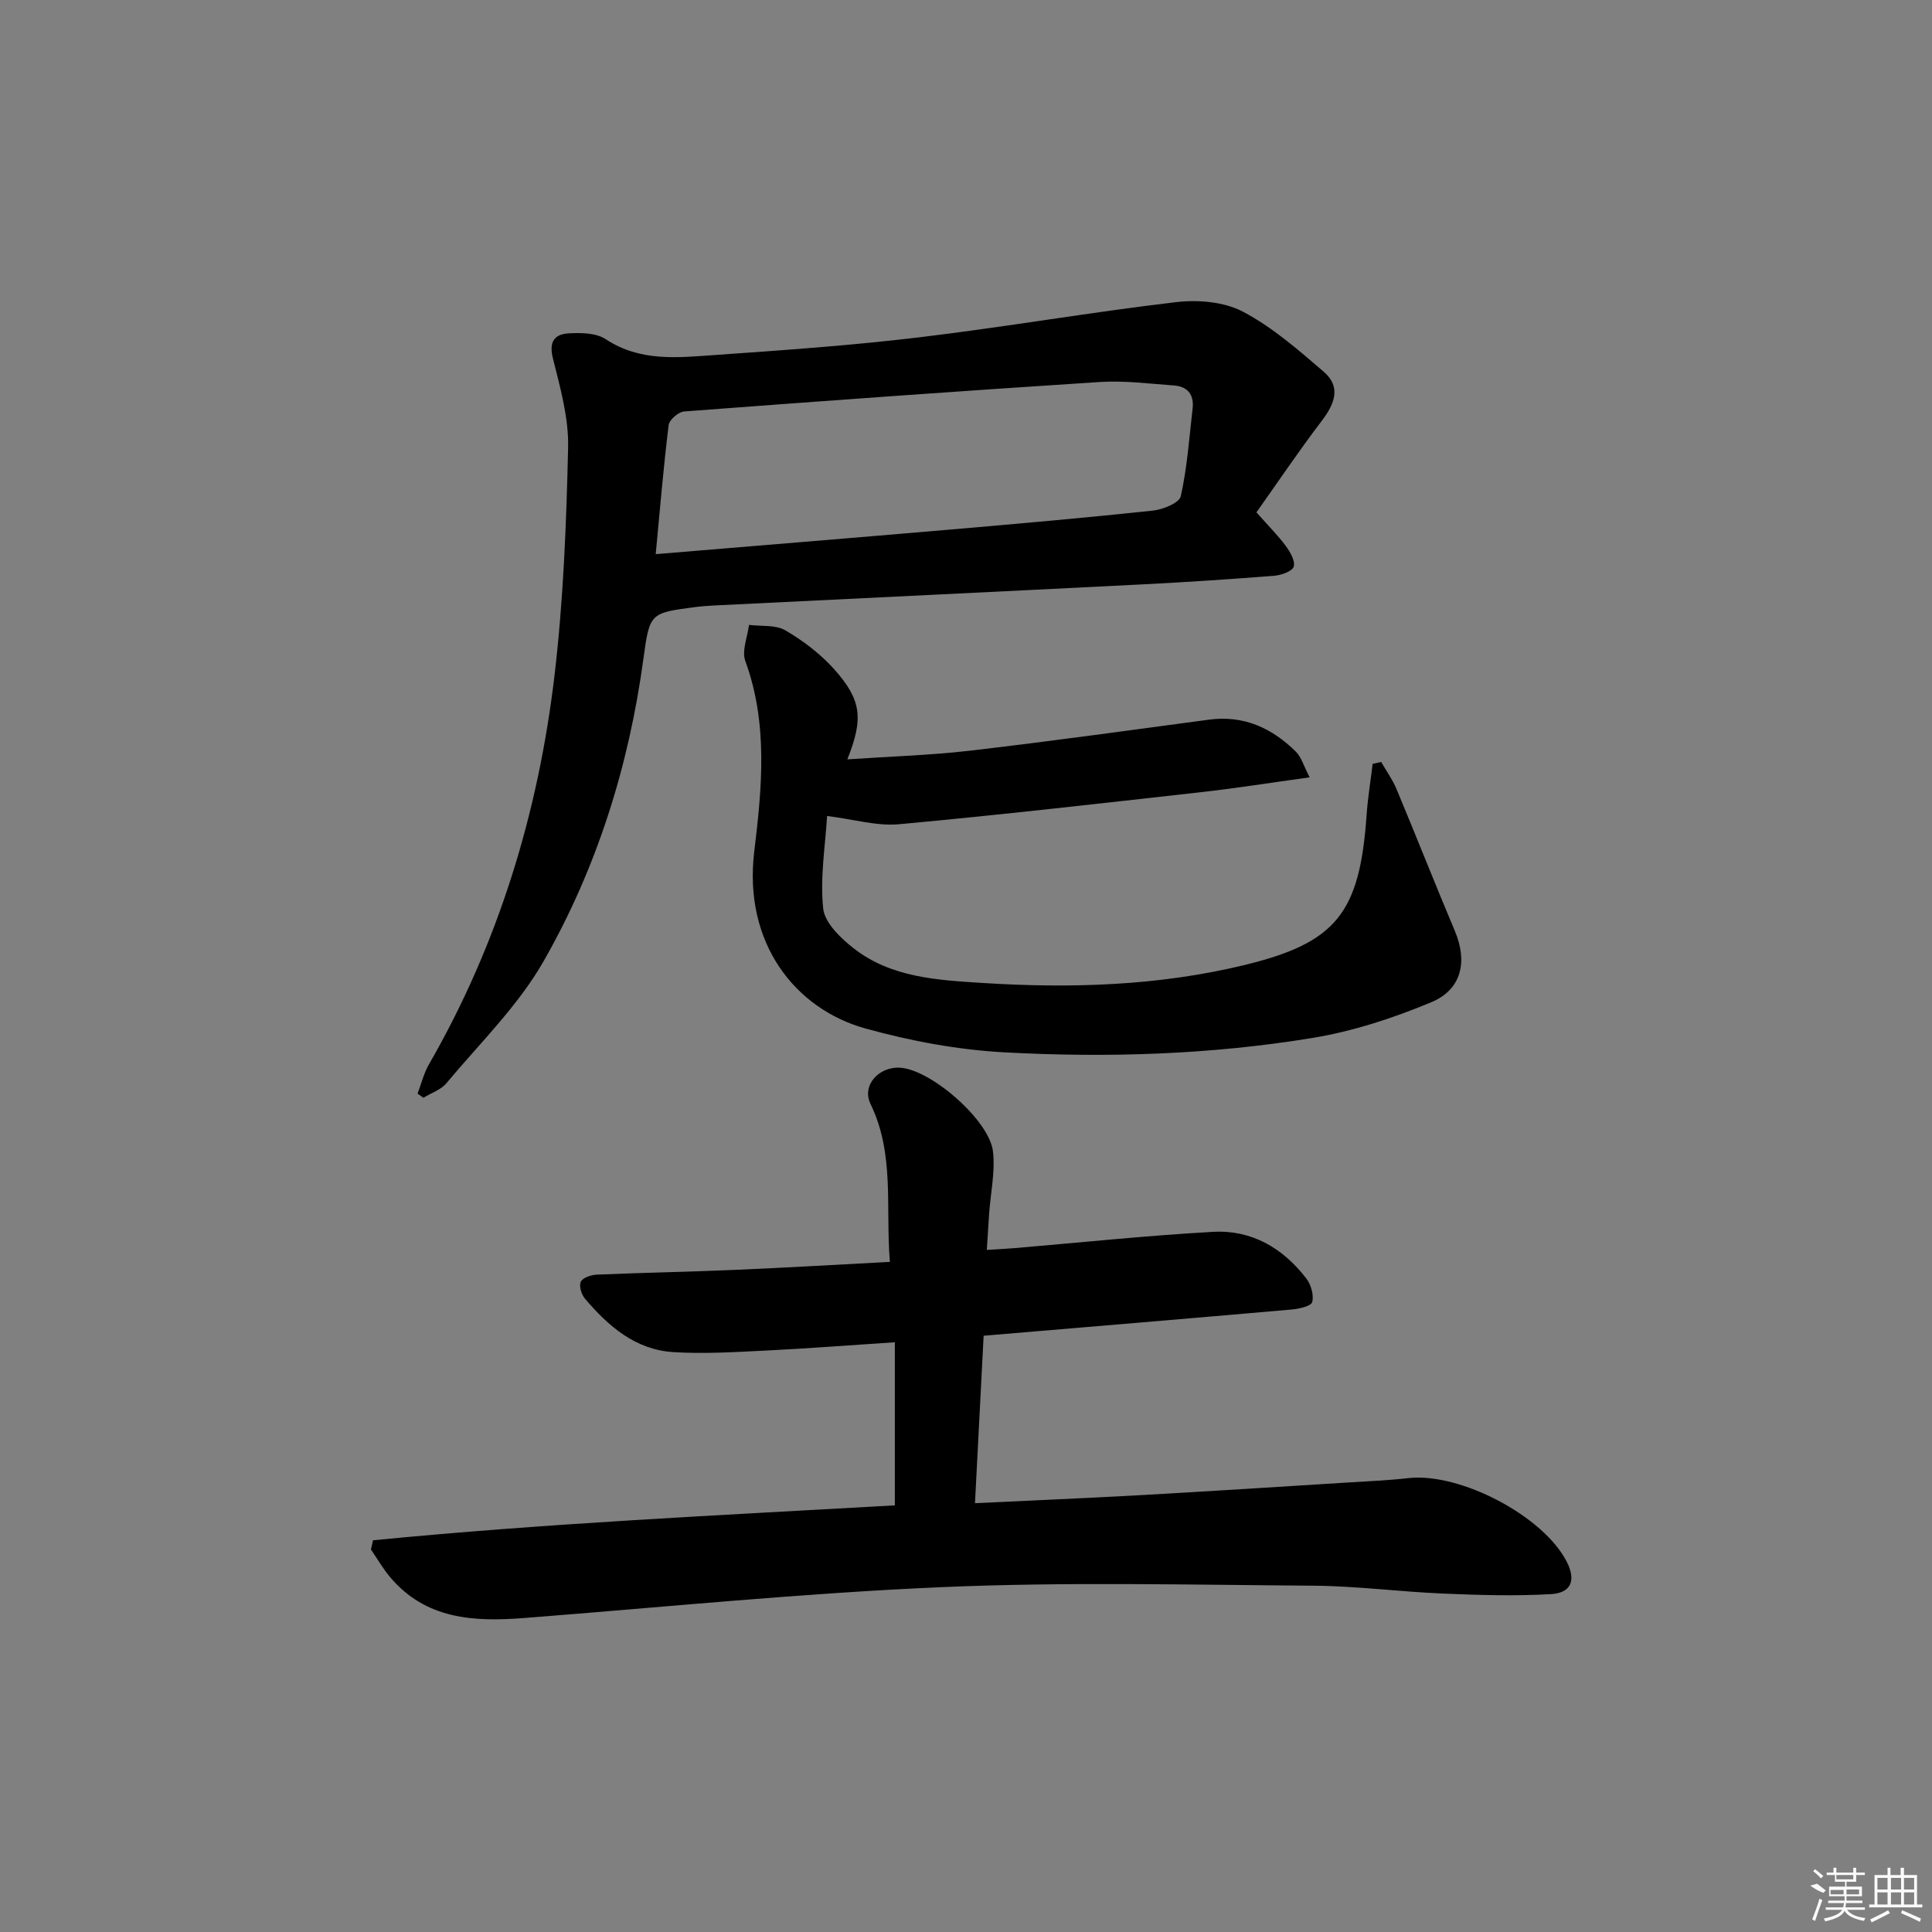 <svg enable-background="new 0 0 400 400" viewBox="0 0 400 400" xmlns="http://www.w3.org/2000/svg"><rect x="0" y="0" width="400" height="400" fill="#808080" stroke="none"/><path d="m77.23 318.9c35.9-3.52 71.95-5.18 108.04-7.23 0-11.12 0-22.12 0-33.77-9.46.62-18.19 1.3-26.93 1.73-6.31.31-12.66.7-18.94.31-7.83-.48-13.43-5.35-18.28-11.05-.74-.87-1.29-2.67-.87-3.52.41-.85 2.14-1.42 3.32-1.47 9.64-.41 19.28-.58 28.92-1 10.45-.45 20.89-1.07 31.75-1.64-.93-11.3 1.04-22.31-4.01-32.7-1.9-3.91 1.86-7.93 6.39-7.48 6.42.63 18.25 10.94 18.97 17.34.47 4.19-.49 8.53-.8 12.81-.16 2.29-.29 4.59-.48 7.55 2.18-.14 3.91-.22 5.63-.36 13.73-1.16 27.45-2.61 41.21-3.38 7.98-.45 14.47 3.36 19.3 9.65.98 1.27 1.6 3.44 1.23 4.89-.22.84-2.73 1.41-4.26 1.54-21.02 1.85-42.04 3.59-63.77 5.43-.58 11.24-1.17 22.61-1.79 34.67 11.75-.57 23.13-1.04 34.51-1.68 14.26-.8 28.52-1.72 42.78-2.61 4.15-.26 8.3-.43 12.43-.9 10.73-1.21 28.02 7.87 32.82 17.35 1.91 3.78.95 6.43-3.33 6.67-7.43.42-14.91.2-22.35-.12-8.96-.38-17.9-1.57-26.86-1.63-25.61-.18-51.26-.81-76.83.3-28.86 1.24-57.65 4.15-86.47 6.39-10.44.81-20.43.32-27.85-8.53-1.46-1.75-2.61-3.76-3.91-5.66.15-.63.29-1.26.43-1.9z"/><path d="m86.45 226.42c.77-2.02 1.29-4.19 2.35-6.04 14.39-24.99 22.63-52.05 26-80.49 1.85-15.64 2.46-31.46 2.82-47.22.14-6.15-1.63-12.42-3.15-18.49-.86-3.45.34-4.98 3.23-5.16 2.57-.15 5.71-.11 7.7 1.2 7.15 4.73 14.94 3.82 22.64 3.28 14.08-.99 28.18-1.97 42.19-3.65 17.8-2.13 35.48-5.2 53.29-7.3 4.52-.53 9.89-.08 13.8 1.97 6.09 3.2 11.47 7.91 16.75 12.45 3.62 3.11 2.28 6.61-.37 10.1-4.81 6.32-9.25 12.92-13.57 19.01 2.44 2.75 4.42 4.72 6.07 6.95.92 1.24 2 3.1 1.65 4.28-.28.96-2.55 1.77-4 1.89-9.11.72-18.23 1.33-27.35 1.79-29.56 1.5-59.12 2.91-88.69 4.37-1.33.07-2.66.17-3.97.34-9.27 1.22-9.34 1.22-10.64 10.77-3.01 22.15-9.63 43.25-20.67 62.57-5.28 9.23-13.21 16.96-20.11 25.23-1.14 1.37-3.15 2.02-4.76 3.01-.39-.29-.8-.57-1.21-.86zm49.31-111.69c21.16-1.76 41.19-3.39 61.22-5.11 13.9-1.2 27.8-2.42 41.68-3.9 2.1-.22 5.5-1.59 5.81-2.99 1.33-5.95 1.75-12.1 2.45-18.19.33-2.84-1.07-4.53-3.85-4.73-5.13-.37-10.3-1.05-15.4-.72-28.69 1.85-57.36 3.93-86.03 6.1-1.18.09-3.07 1.72-3.2 2.81-1.08 8.68-1.8 17.41-2.68 26.73z"/><path d="m175.43 157.22c8.71-.6 17.14-.84 25.48-1.81 16.49-1.92 32.93-4.21 49.38-6.41 7.21-.97 13.04 1.72 18 6.62 1.14 1.13 1.61 2.92 2.86 5.32-8.22 1.13-15.38 2.28-22.58 3.08-20.8 2.33-41.59 4.71-62.43 6.63-4.58.42-9.32-1.01-14.9-1.71-.36 6.07-1.48 12.7-.81 19.14.31 3 3.66 6.2 6.4 8.33 7.75 6.01 17.32 6.51 26.57 7.1 18.14 1.15 36.28.62 54.05-3.66 19.26-4.64 24.07-10.79 25.49-31.12.25-3.54.83-7.06 1.25-10.58l1.77-.39c1.06 1.85 2.34 3.62 3.16 5.57 4.09 9.79 7.98 19.66 12.1 29.44 2.64 6.26 1.46 12.08-4.89 14.73-7.88 3.29-16.22 6.02-24.62 7.4-21.07 3.46-42.42 4.12-63.71 2.98-9.69-.52-19.47-2.35-28.84-4.95-14.52-4.03-25.29-17.68-23-36.62 1.58-13.09 2.91-26.44-1.85-39.45-.78-2.12.46-4.97.76-7.48 2.54.32 5.49-.06 7.52 1.12 3.67 2.14 7.22 4.84 10.06 7.99 5.76 6.43 6.15 10.27 2.78 18.73z"/><g fill="#fafafa"><path d="m374.8 390.4 1.4-.4c.7.5 1.3 1 1.8 1.4l-.5.5c-1.5-.6-2.1-1.1-2.7-1.5zm1 7.3-.6-.3c.5-1.4 1.1-2.8 1.5-4.3.2.1.4.2.6.3-.5 1.3-1 2.8-1.5 4.3zm-.4-10.3.4-.4c.4.3 1 .8 1.7 1.4l-.5.5c-.4-.5-1-1-1.6-1.5zm2.5.3h1.7v-1h.6v1h3.5v-1h.6v1h1.8v.5h-1.8v1.4h-2v1h3.2v2h-3.2v.9h3.3v.5h-3.4c0 .3-.1.6-.1.9h4v.5h-3.7c.7.9 1.9 1.5 3.8 1.7-.1.2-.2.4-.3.6-2.1-.4-3.5-1.1-4-2.1-.4 1-1.8 1.7-4 2.2-.1-.2-.2-.4-.3-.6 2.1-.4 3.4-1 3.8-1.8h-3.4v-.5h3.6c.1-.3.1-.6.2-.9h-3.3v-.5h3.4c0-.3 0-.6 0-.9h-3.2v-2h3.3v-1h-2.1v-1.4h-1.7v-.5zm1.1 3.5v1h2.7c0-.3 0-.4 0-.4 0-.1 0-.2 0-.2 0-.1 0-.2 0-.3h-2.7zm1.2-3v.9h3.5v-.9zm4.7 3h-2.6v.6.4h2.6z"/><path d="m393.6 386.7h.6v1.5h2.7v6.1h1.1v.6h-11v-.6h1.1v-6.1h2.7v-1.5h.6v1.5h2.1v-1.5zm-2.7 8.8.4.6c-1.2.6-2.5 1.3-3.8 1.9-.1-.2-.2-.4-.3-.6 1.2-.6 2.5-1.2 3.7-1.9zm-2.2-6.7v2.4h2.1v-2.4zm0 3v2.5h2.1v-2.5zm2.8-3v2.4h2.1v-2.4zm0 3v2.5h2.1v-2.5zm6 6.1c-1.4-.7-2.7-1.3-3.9-1.8l.2-.6c1.5.6 2.7 1.2 3.9 1.7zm-1.2-9.1h-2.1v2.4h2.1zm-2.1 3v2.5h2.1v-2.5z"/></g></svg>